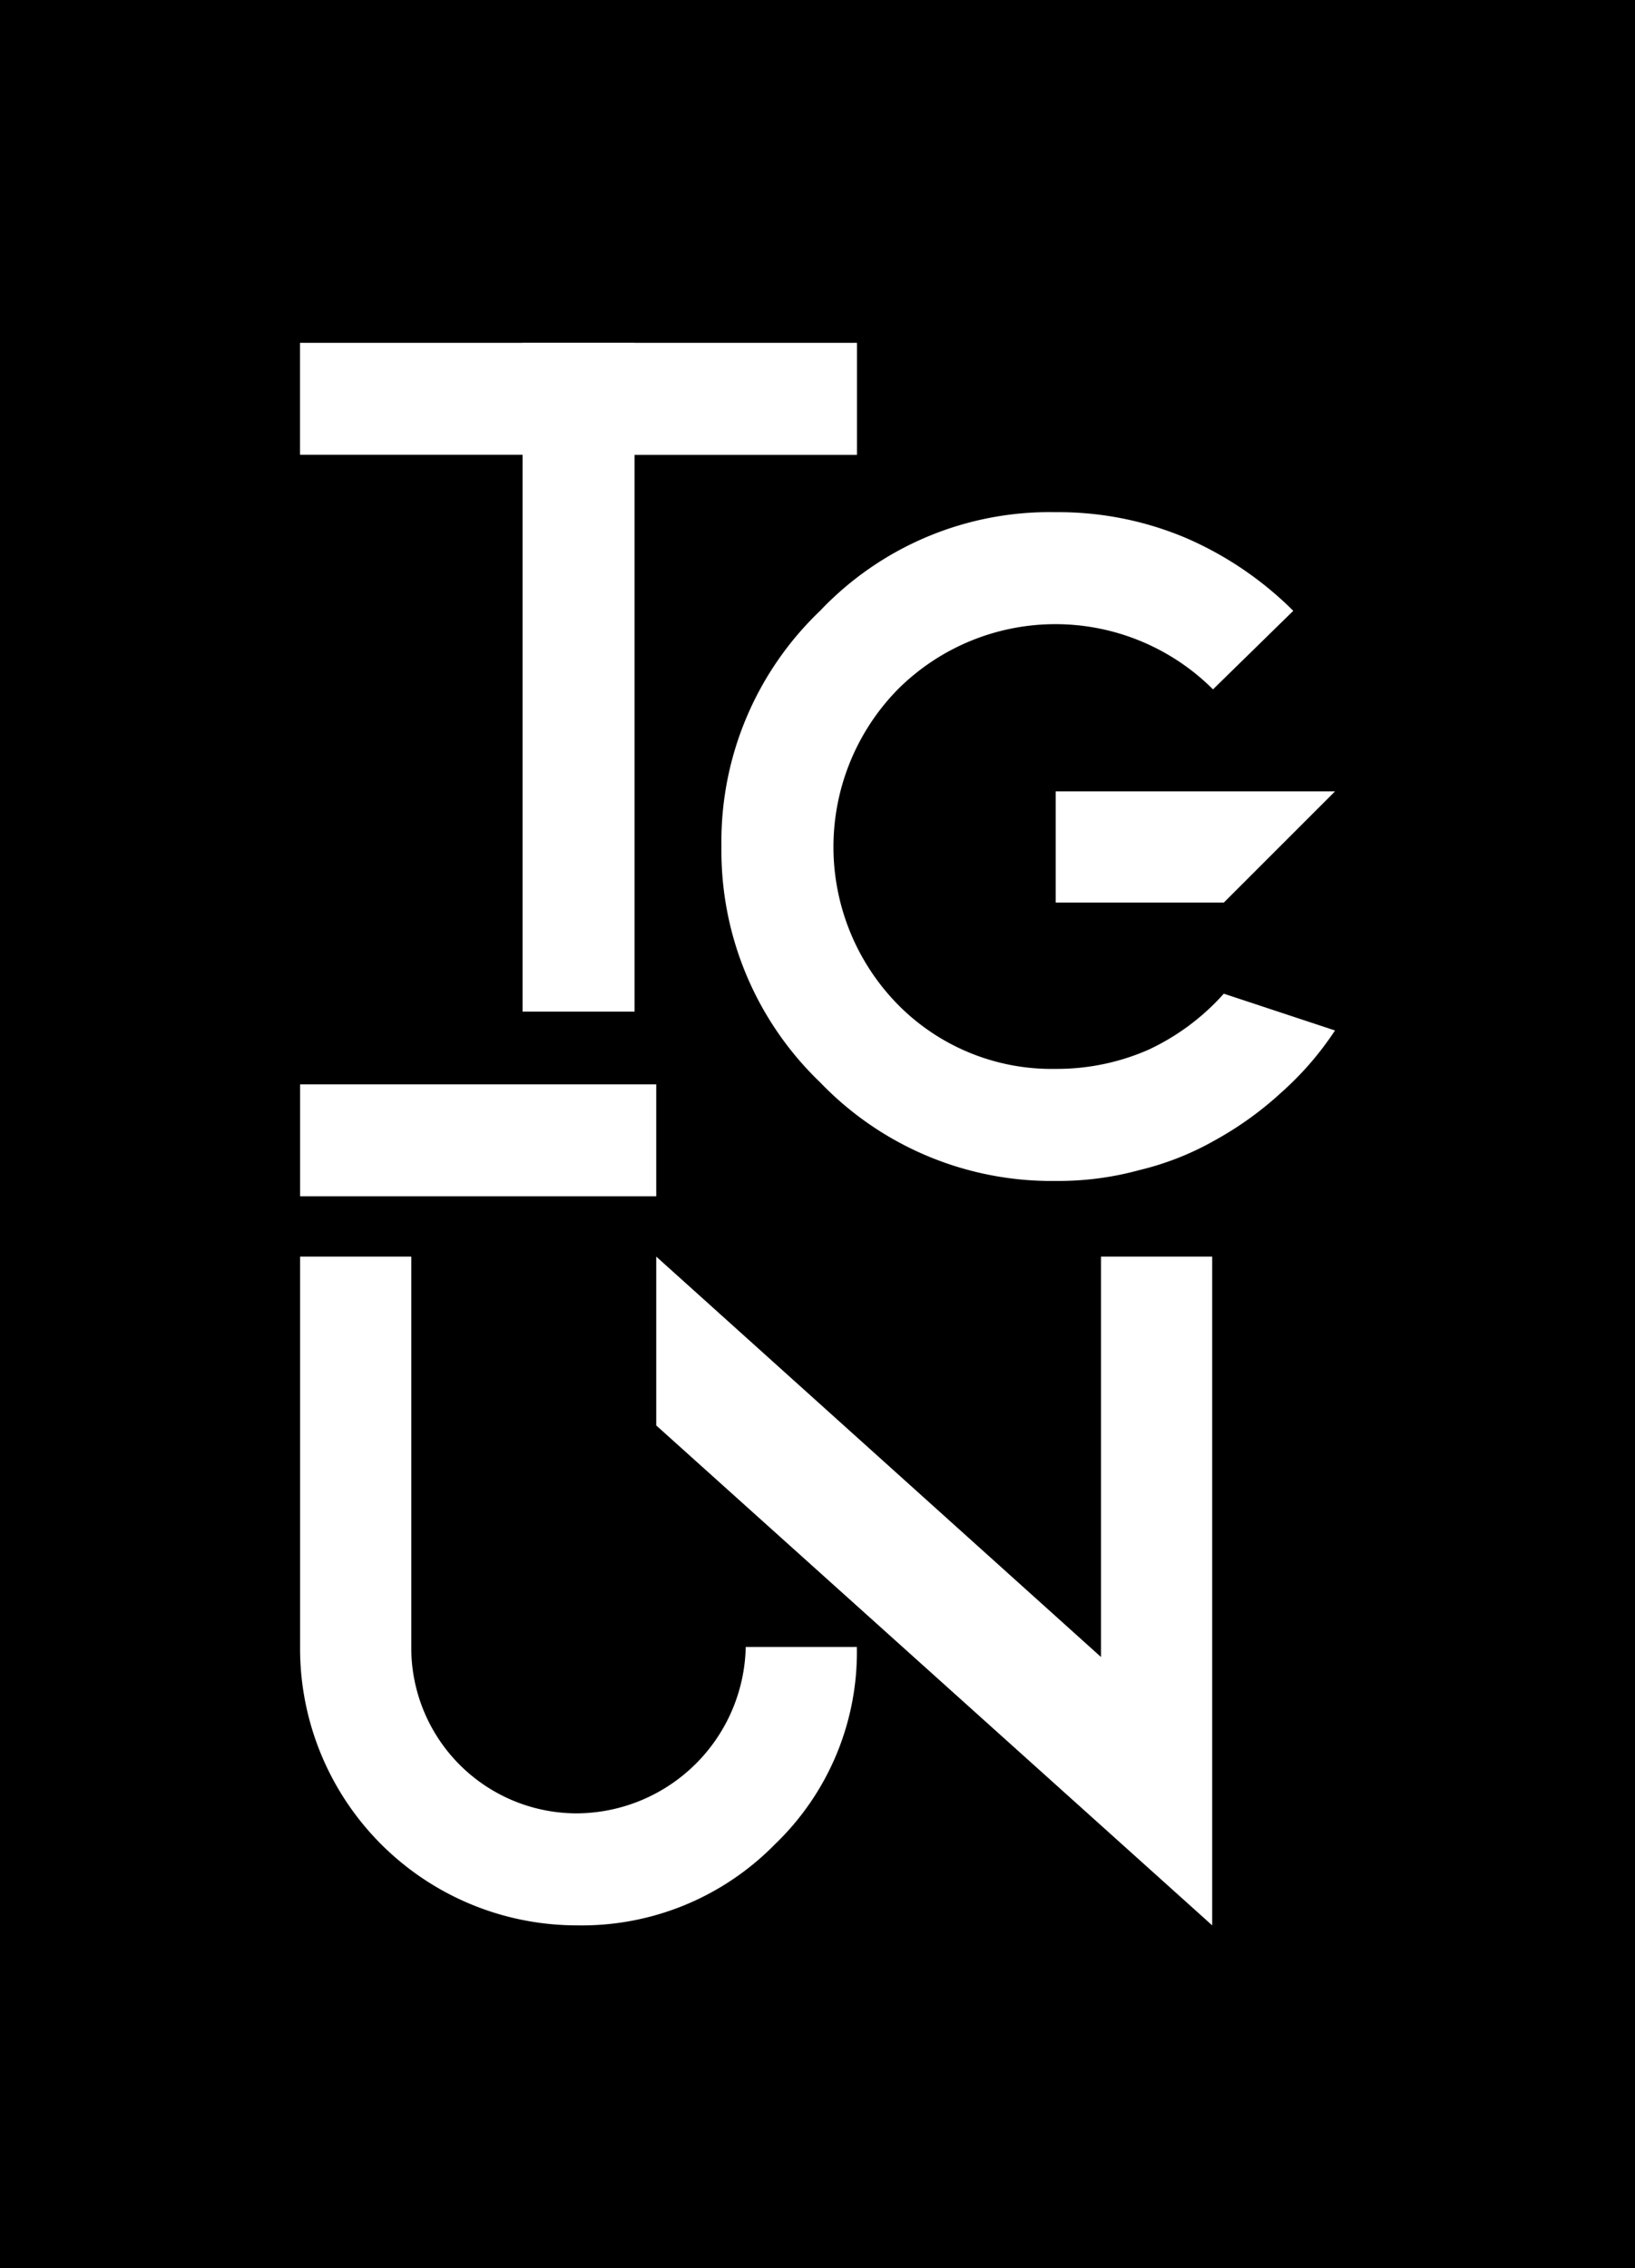 <svg xmlns="http://www.w3.org/2000/svg" viewBox="0 0 118.668 164.632"><title>vertical_logo</title><g id="Layer_2" data-name="Layer 2"><g id="Layer_1-2" data-name="Layer 1"><rect width="118.668" height="164.632"/><path d="M62.191,119.542a19.333,19.333,0,0,1-5.947,14.32,19.6,19.6,0,0,1-14.319,5.885A20.095,20.095,0,0,1,21.78,119.542V91.206h8.07v28.336a12.016,12.016,0,0,0,12.075,12.075,12.333,12.333,0,0,0,12.2-12.075Z" style="fill:#fff"/><path d="M87.98,91.206v48.541L47.63,103.463V91.206L79.91,120.27V91.206Z" style="fill:#fff"/><path d="M88.824,72.124l8.07,2.67a22.671,22.671,0,0,1-3.883,4.49,24.713,24.713,0,0,1-4.794,3.459A20.959,20.959,0,0,1,82.7,84.927a22.2,22.2,0,0,1-6.068.789,23.276,23.276,0,0,1-17.11-7.16,23.28,23.28,0,0,1-7.16-17.111,23.141,23.141,0,0,1,7.16-17.11,22.951,22.951,0,0,1,17.11-7.16,23.754,23.754,0,0,1,9.466,1.881,25.188,25.188,0,0,1,7.767,5.279l-5.825,5.7a16.19,16.19,0,0,0-22.876,0,16.336,16.336,0,0,0,0,22.875,15.662,15.662,0,0,0,11.468,4.672,16.514,16.514,0,0,0,6.735-1.395A16.911,16.911,0,0,0,88.824,72.124Zm-12.2-14.683H96.894l-8.07,8.07h-12.2Z" style="fill:#fff"/><path d="M62.2,24.884v8.131H46.057v40.41h-8.13V24.884Z" style="fill:#fff"/><rect x="21.774" y="24.884" width="24.271" height="8.124" style="fill:#fff"/><rect x="21.78" y="78.707" width="25.85" height="8.124" style="fill:#fff"/></g></g></svg>